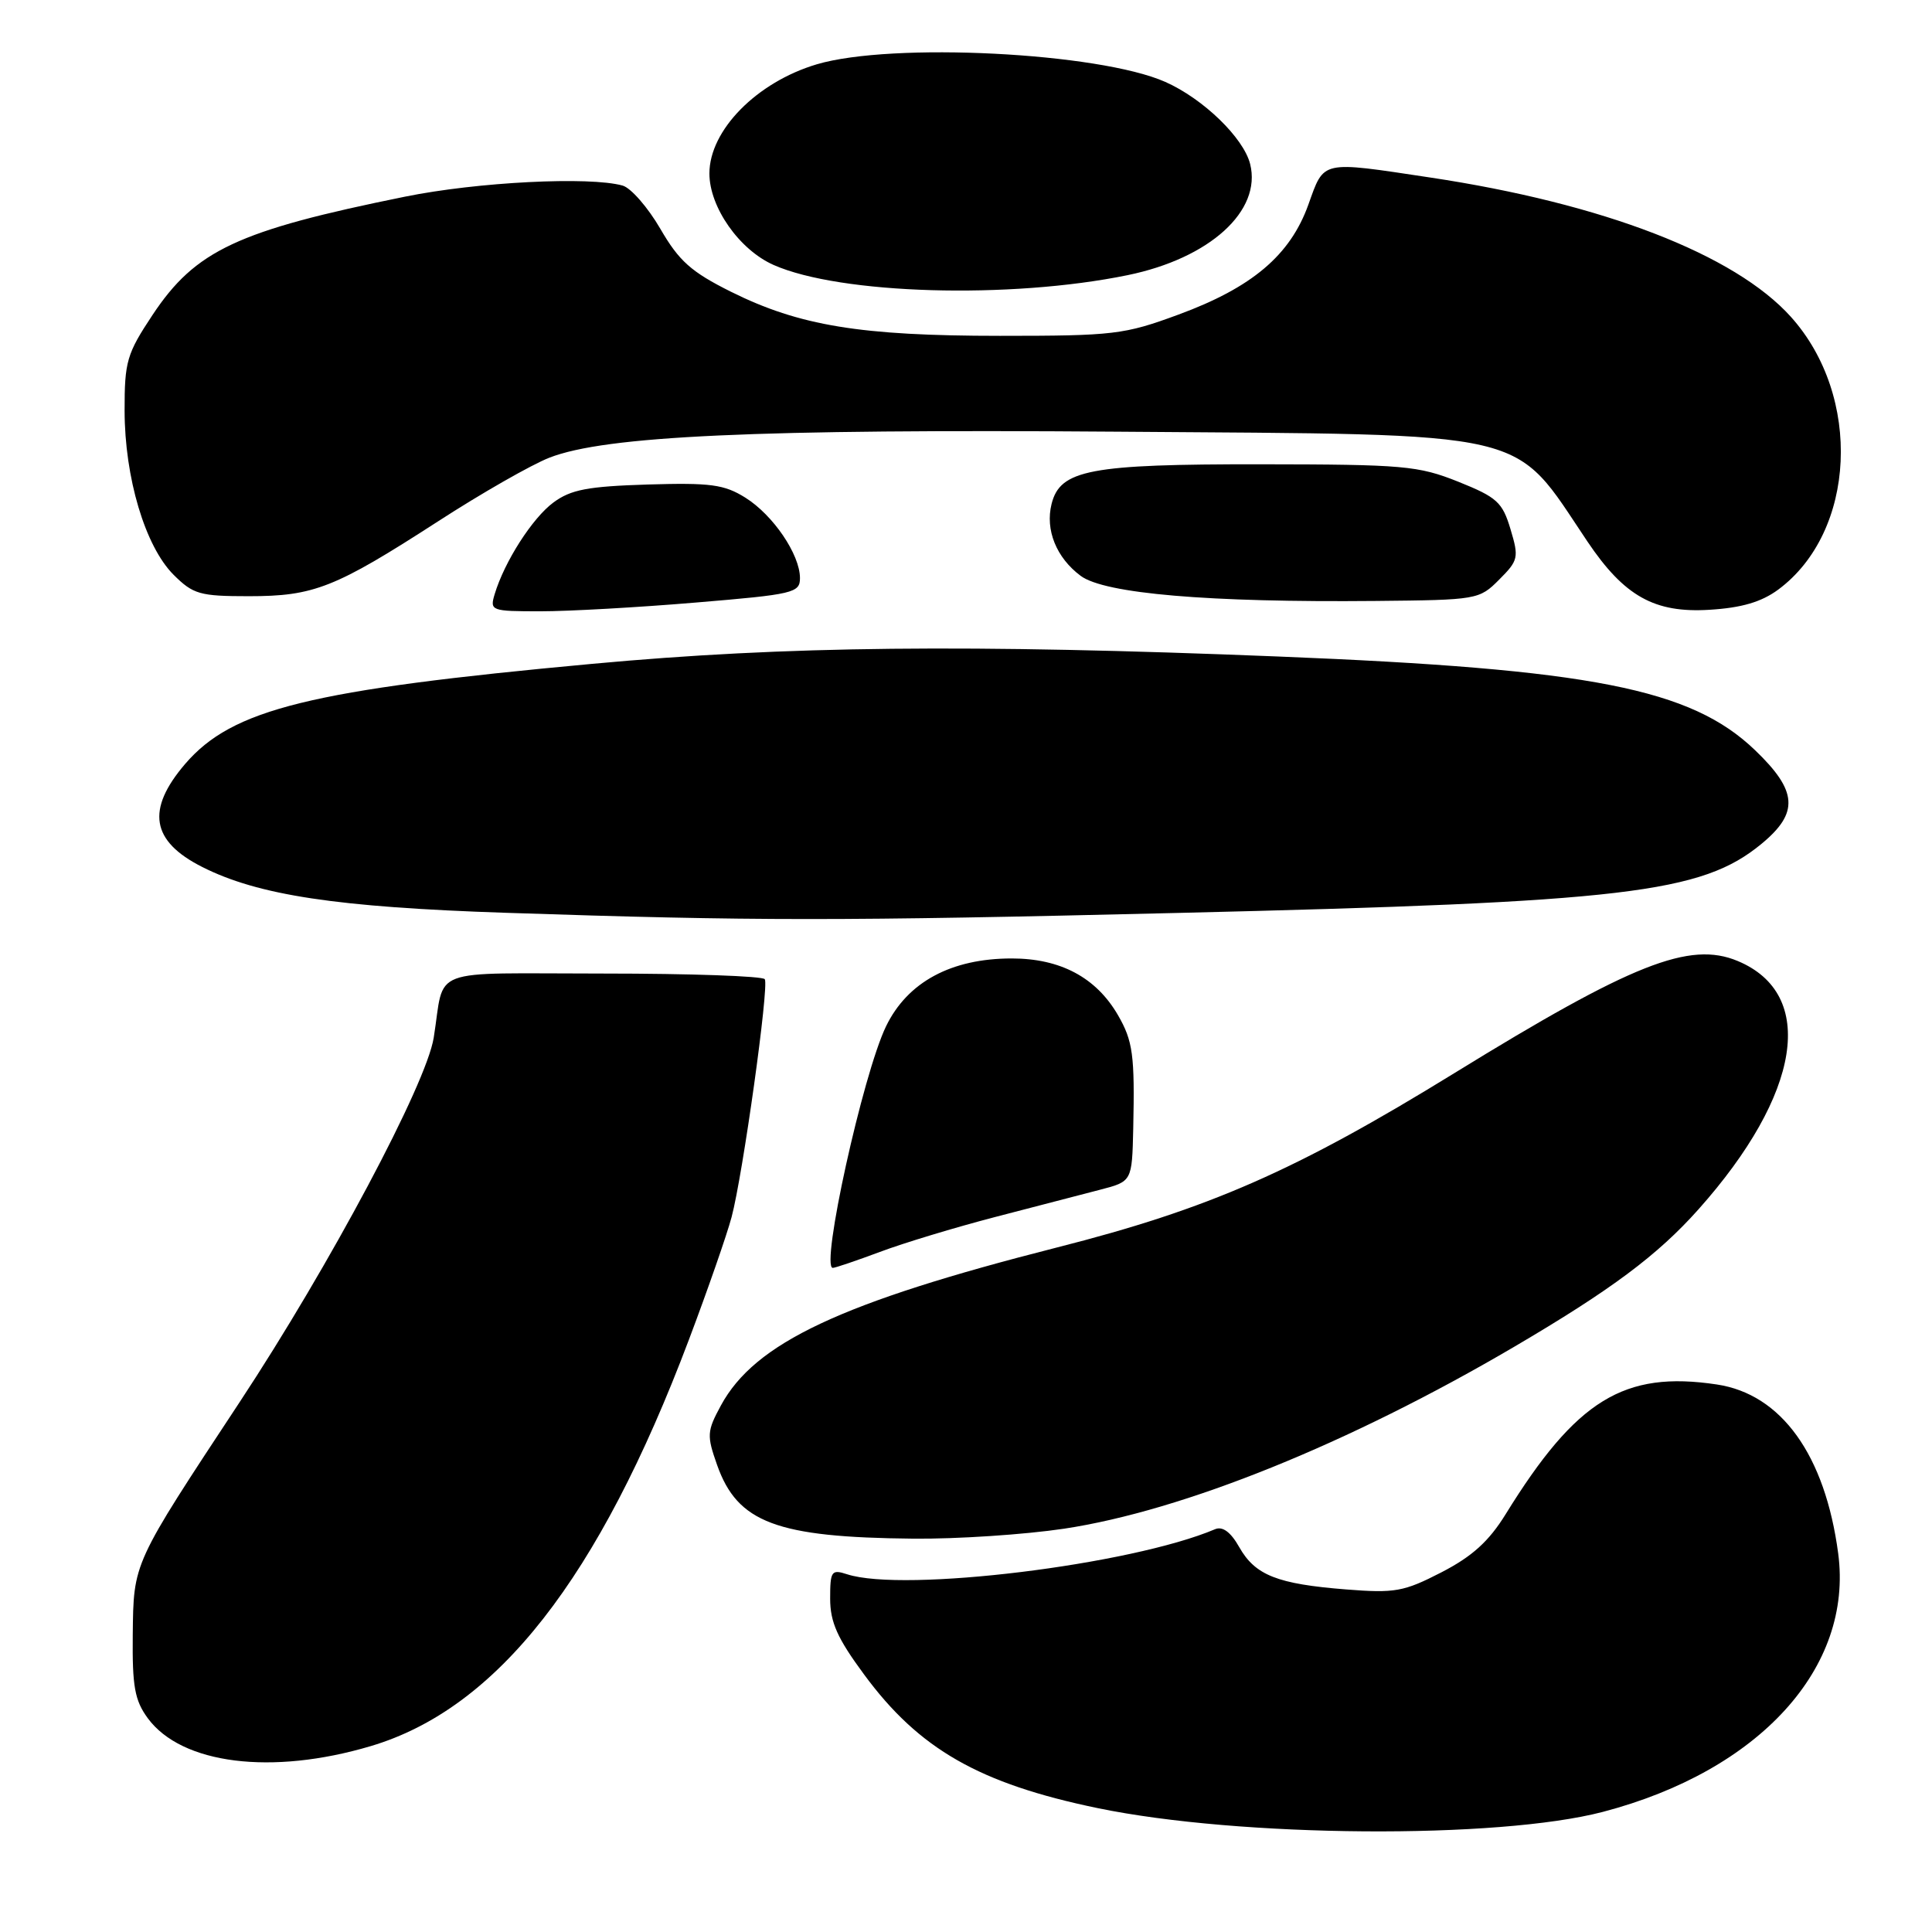 <?xml version="1.0" encoding="UTF-8" standalone="no"?>
<!DOCTYPE svg PUBLIC "-//W3C//DTD SVG 1.1//EN" "http://www.w3.org/Graphics/SVG/1.1/DTD/svg11.dtd" >
<svg xmlns="http://www.w3.org/2000/svg" xmlns:xlink="http://www.w3.org/1999/xlink" version="1.1" viewBox="0 0 256 256">
 <g >
 <path fill="currentColor"
d=" M 212.40 240.08 C 233.14 234.64 245.58 220.98 243.57 205.84 C 241.84 192.80 236.04 184.73 227.49 183.45 C 215.19 181.60 208.87 185.48 199.50 200.65 C 197.28 204.24 195.07 206.24 191.00 208.34 C 186.01 210.91 184.84 211.12 178.38 210.61 C 169.25 209.89 166.32 208.73 164.21 205.01 C 163.07 202.99 162.00 202.21 161.00 202.63 C 149.84 207.36 119.77 211.04 112.25 208.60 C 110.17 207.92 110.00 208.17 110.00 211.82 C 110.00 214.94 110.95 217.08 114.49 221.87 C 121.77 231.77 129.77 236.34 145.47 239.59 C 164.30 243.48 198.45 243.73 212.40 240.08 Z  M 49.12 231.37 C 65.87 226.40 79.34 209.19 91.29 177.50 C 93.78 170.90 96.32 163.60 96.94 161.27 C 98.43 155.67 101.92 130.70 101.34 129.75 C 101.09 129.34 91.47 129.00 79.96 129.00 C 56.31 129.00 59.00 127.98 57.47 137.50 C 56.49 143.65 43.69 167.69 31.76 185.78 C 17.50 207.41 17.70 206.96 17.59 216.67 C 17.52 223.46 17.85 225.31 19.58 227.67 C 24.06 233.77 36.00 235.27 49.12 231.37 Z  M 141.00 202.56 C 156.81 200.17 178.78 191.29 200.65 178.45 C 213.50 170.90 219.62 166.34 225.06 160.24 C 238.67 144.97 240.77 131.73 230.26 127.34 C 223.88 124.67 216.28 127.68 192.67 142.22 C 171.68 155.14 160.18 160.19 140.00 165.31 C 111.39 172.59 100.01 177.94 95.52 186.24 C 93.67 189.65 93.64 190.21 95.02 194.12 C 97.72 201.76 102.89 203.71 121.00 203.88 C 126.78 203.94 135.78 203.34 141.00 202.56 Z  M 116.58 165.89 C 119.68 164.72 126.56 162.64 131.86 161.26 C 137.16 159.89 143.41 158.26 145.75 157.65 C 150.00 156.55 150.00 156.55 150.16 149.52 C 150.37 139.80 150.12 137.94 148.13 134.50 C 145.24 129.52 140.51 127.00 134.06 127.00 C 126.03 127.00 120.24 130.13 117.40 136.00 C 114.33 142.36 108.68 168.00 110.35 168.00 C 110.67 168.00 113.47 167.05 116.58 165.89 Z  M 156.00 120.97 C 215.36 119.55 225.48 118.35 233.40 111.82 C 238.40 107.70 238.20 104.81 232.54 99.39 C 224.05 91.25 210.83 88.65 169.36 86.99 C 128.30 85.34 104.15 85.59 78.50 87.96 C 41.04 91.41 30.78 93.94 24.52 101.24 C 19.34 107.30 20.03 111.46 26.78 114.87 C 34.21 118.63 44.67 120.21 67.00 120.95 C 99.97 122.05 111.18 122.05 156.00 120.97 Z  M 92.20 79.84 C 105.17 78.76 106.00 78.56 106.00 76.59 C 105.99 73.47 102.45 68.25 98.76 65.94 C 95.96 64.19 94.15 63.95 85.82 64.20 C 77.87 64.45 75.64 64.87 73.32 66.59 C 70.53 68.66 66.84 74.42 65.54 78.75 C 64.89 80.93 65.08 81.00 71.63 81.00 C 75.35 81.00 84.61 80.48 92.20 79.84 Z  M 235.62 78.13 C 245.95 70.48 246.79 52.54 237.30 41.98 C 229.85 33.70 212.43 26.97 189.50 23.52 C 174.90 21.32 175.49 21.19 173.36 27.13 C 170.95 33.83 165.90 38.10 156.14 41.69 C 148.95 44.34 147.56 44.50 132.50 44.50 C 114.02 44.50 105.92 43.17 96.84 38.65 C 91.59 36.03 89.98 34.60 87.50 30.32 C 85.85 27.48 83.60 24.90 82.50 24.59 C 78.11 23.36 63.26 24.11 53.66 26.06 C 31.49 30.55 25.90 33.17 20.22 41.72 C 16.80 46.87 16.50 47.90 16.51 54.41 C 16.52 63.30 19.23 72.38 22.99 76.15 C 25.60 78.75 26.47 79.00 32.96 79.00 C 41.61 79.00 44.39 77.90 58.00 69.11 C 63.77 65.37 70.44 61.56 72.81 60.64 C 80.24 57.75 100.24 56.84 148.00 57.20 C 203.92 57.62 200.27 56.77 210.34 71.75 C 215.22 79.01 219.23 81.25 226.50 80.80 C 230.78 80.54 233.39 79.77 235.62 78.13 Z  M 198.65 76.80 C 201.19 74.26 201.28 73.88 200.15 70.12 C 199.08 66.54 198.36 65.89 193.23 63.83 C 187.91 61.71 186.02 61.54 167.00 61.52 C 144.41 61.50 140.48 62.24 139.34 66.77 C 138.48 70.21 139.97 73.90 143.19 76.30 C 146.37 78.67 160.15 79.84 182.23 79.63 C 195.73 79.50 196.01 79.46 198.65 76.80 Z  M 149.41 36.46 C 160.29 34.23 167.21 27.95 165.65 21.73 C 164.77 18.25 159.43 13.08 154.40 10.85 C 145.58 6.95 118.18 5.57 108.23 8.52 C 100.27 10.89 94.00 17.26 94.00 22.99 C 94.00 27.45 97.96 33.10 102.51 35.11 C 111.33 39.01 133.81 39.66 149.41 36.46 Z "/>
</g>
</svg>